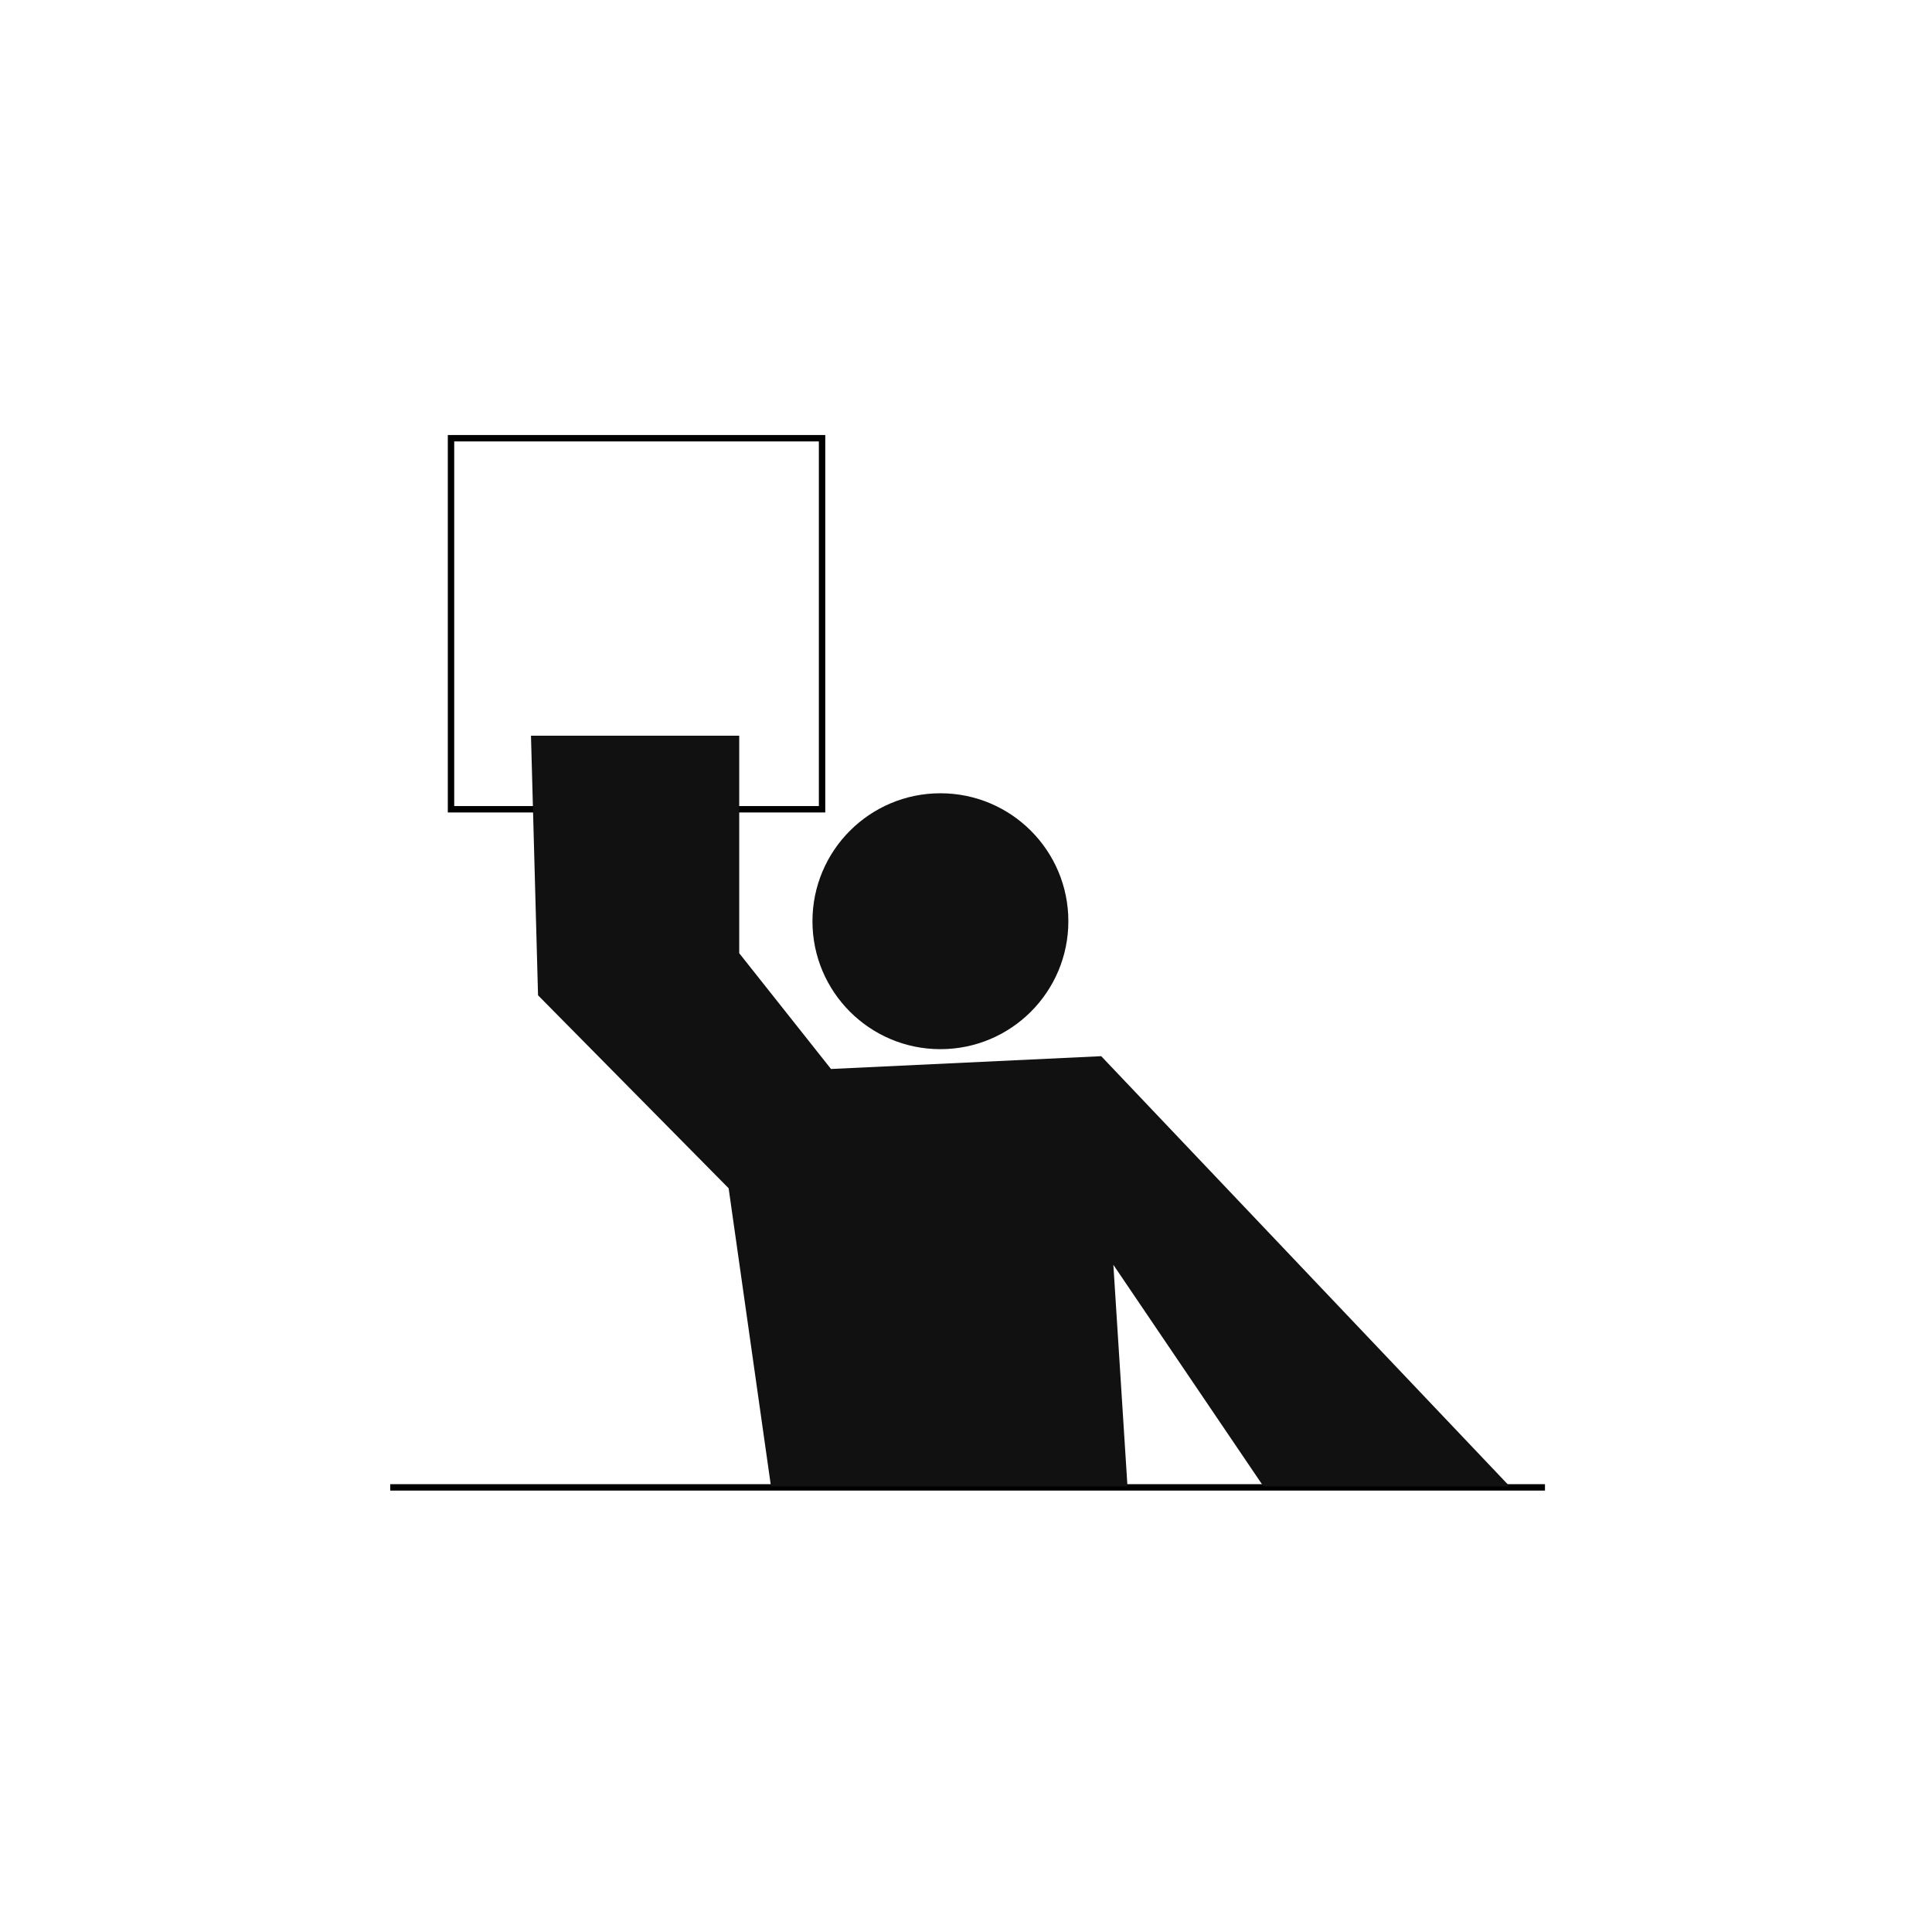 <svg width="604" height="604" viewBox="0 0 604 604" fill="none" xmlns="http://www.w3.org/2000/svg">
<circle cx="294" cy="288" r="40" fill="#111111"/>
<rect x="141" y="137" width="116" height="116" stroke="black" stroke-width="2"/>
<path d="M122 465H483" stroke="black" stroke-width="2"/>
<path d="M259.793 334.194L344.276 330.194L472 464.71H395L348.069 395.419L352.483 464.71H241.034L227.793 371.484L168.207 311.161L166 230H231.103V298L259.793 334.194Z" fill="#111111"/>
</svg>
